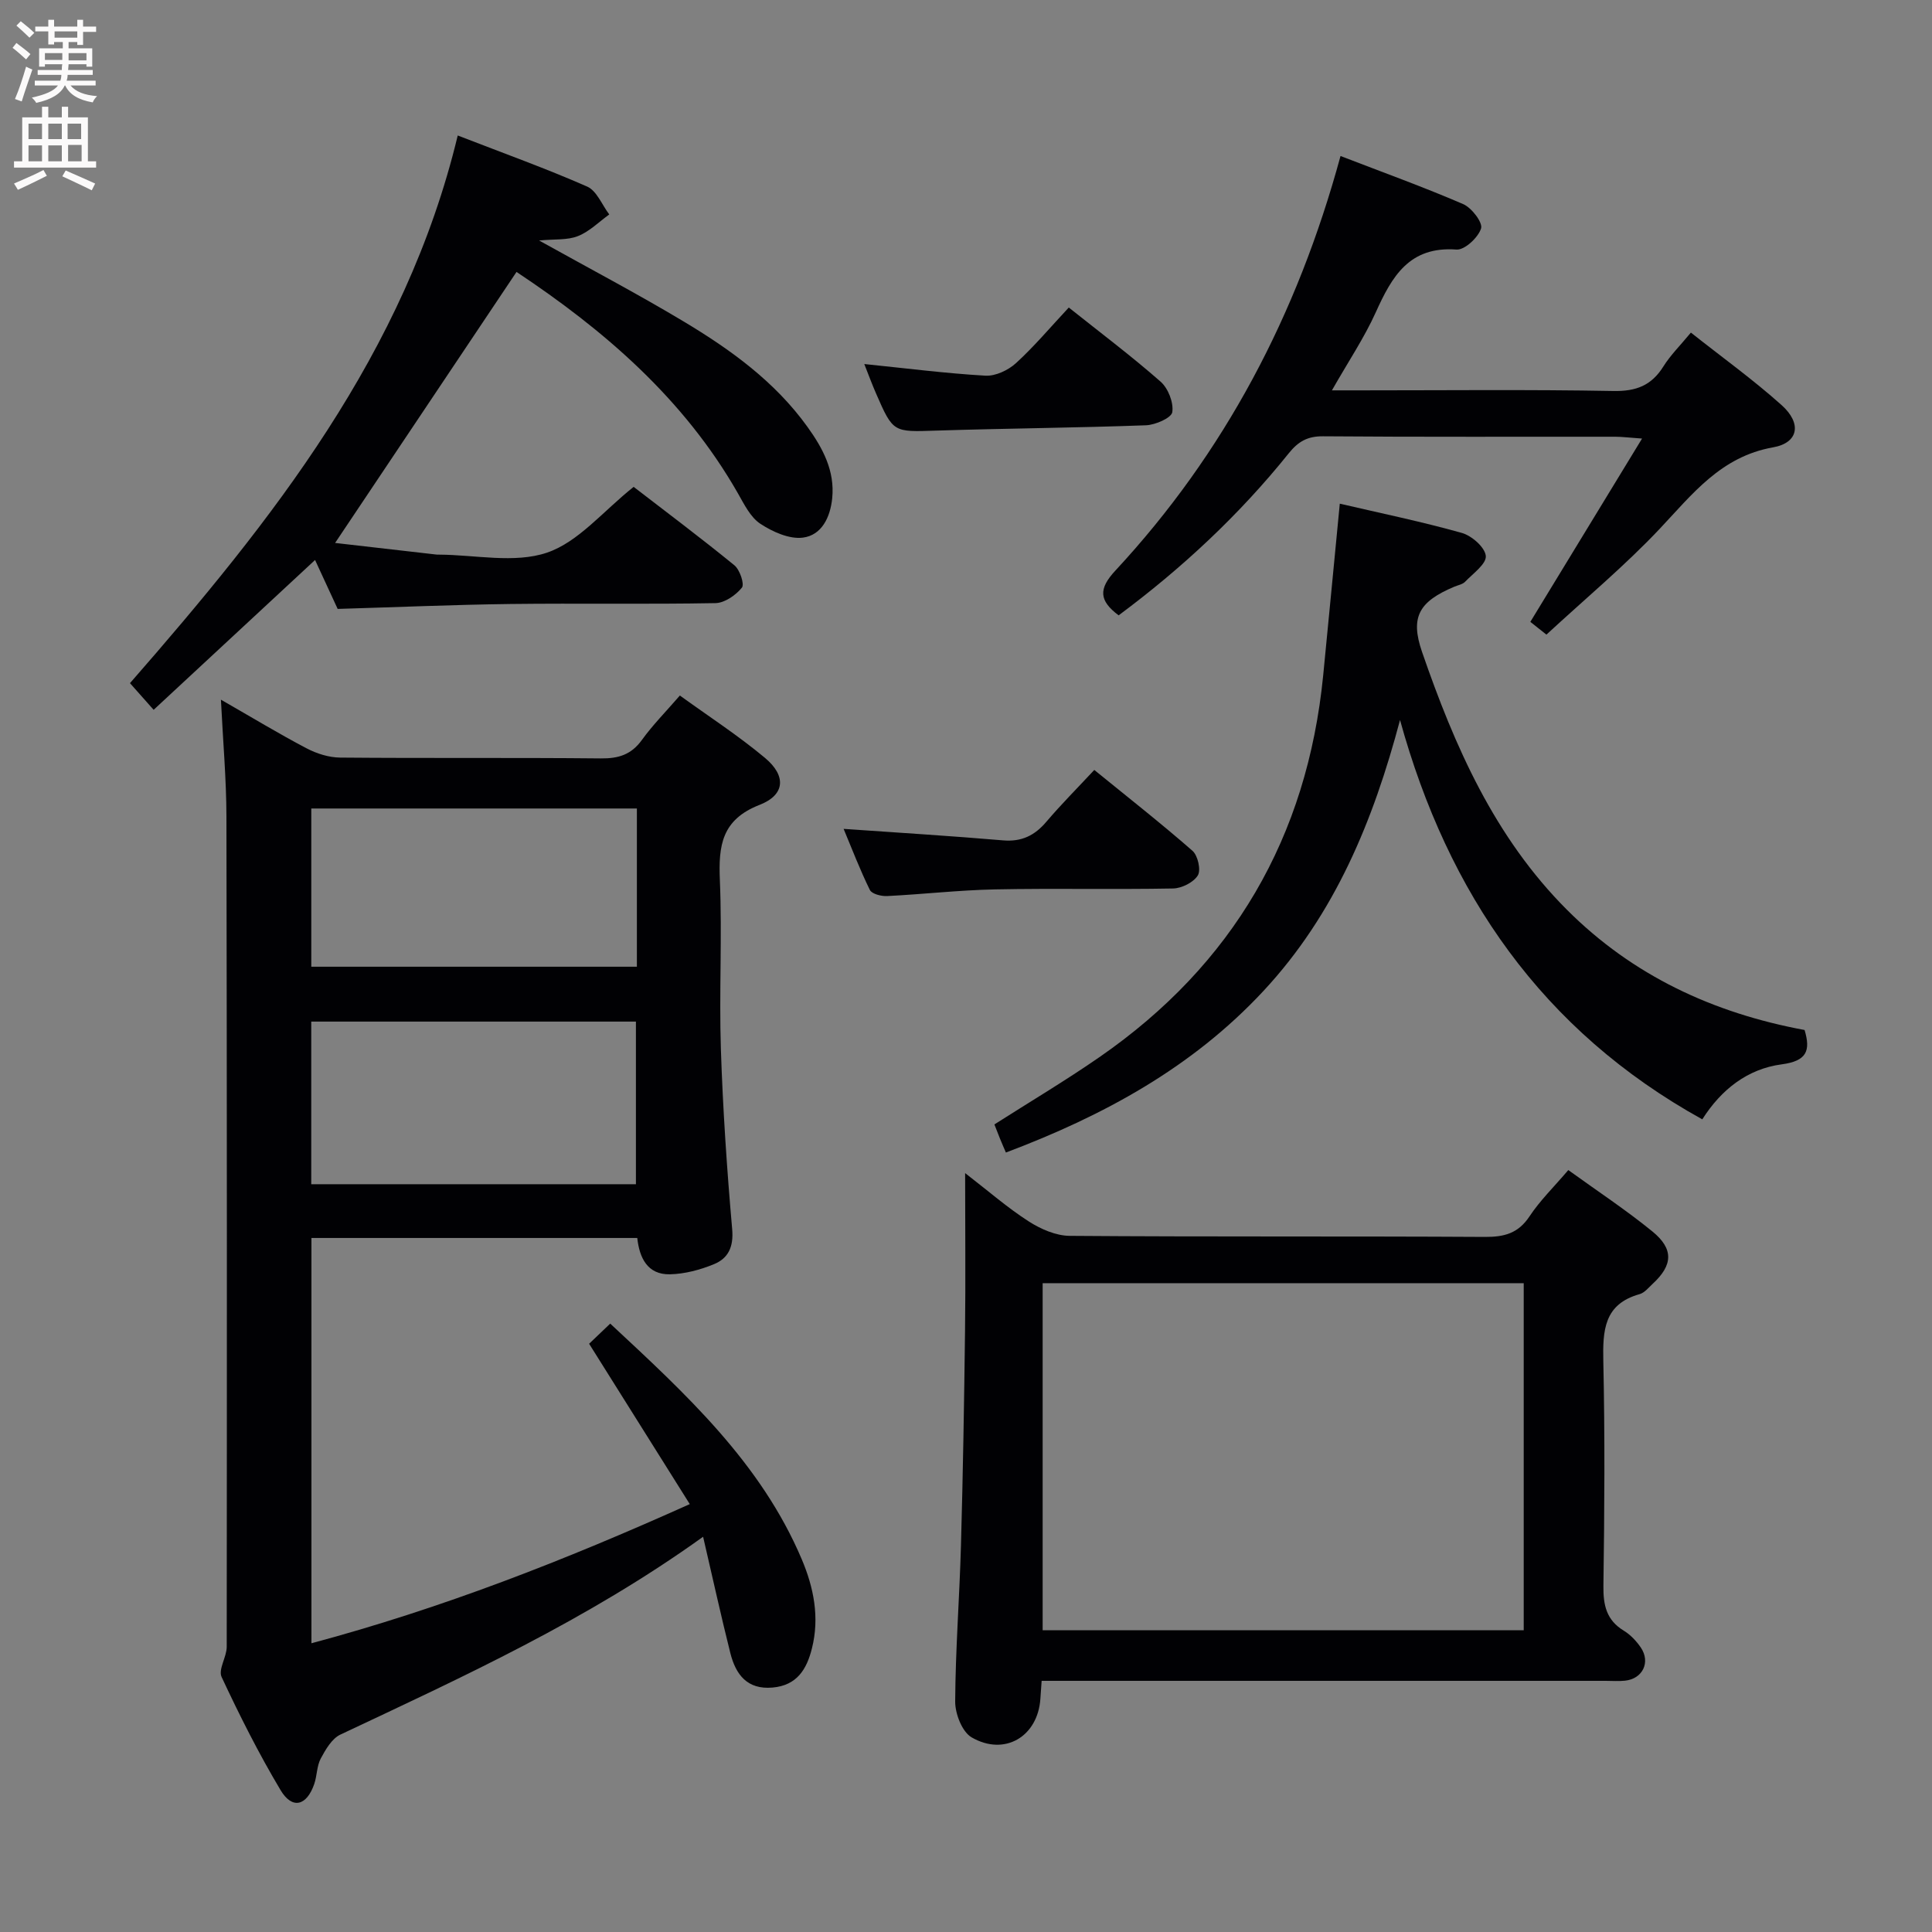 <svg enable-background="new 0 0 400 400" viewBox="0 0 400 400" xmlns="http://www.w3.org/2000/svg"><rect x="0" y="0" width="400" height="400" fill="#808080" stroke="none"/><g fill="#010104"><path d="m145.57 318.17c-24.11 17.31-49.68 28.98-75.1 40.96-1.76.83-3.06 3.09-4.06 4.95-.83 1.55-.76 3.56-1.35 5.28-1.57 4.55-4.56 5.31-6.97 1.27-4.51-7.55-8.48-15.45-12.21-23.43-.73-1.57 1.06-4.14 1.06-6.25.05-57.31.05-114.63-.06-171.94-.02-7.72-.71-15.44-1.14-24.15 6.53 3.74 12.03 7.08 17.73 10.07 2.09 1.1 4.62 1.9 6.95 1.92 17.99.16 35.99-.01 53.98.17 3.65.04 6.29-.77 8.49-3.81 2.23-3.09 4.94-5.83 7.87-9.21 5.95 4.31 12.07 8.27 17.63 12.92 4.43 3.71 4.18 7.65-1.13 9.72-7.85 3.06-8.52 8.44-8.22 15.57.49 11.64-.17 23.33.21 34.98.41 12.45 1.25 24.9 2.34 37.31.32 3.65-.81 6.02-3.76 7.23-2.86 1.18-6.05 2.03-9.12 2.1-4.69.1-6.33-3.45-6.77-7.52-22.6 0-44.88 0-67.46 0v83.91c26.91-7.2 52.32-17.12 78.33-28.81-7.04-11.22-13.8-21.99-20.84-33.2 1.17-1.12 2.56-2.45 4.37-4.17 15.62 14.54 31.17 28.78 39.65 48.78 2.48 5.85 3.73 12.04 2.11 18.47-1.09 4.36-3.12 7.65-8.14 8.1-5.27.47-7.62-2.7-8.74-7.09-1.92-7.64-3.61-15.35-5.65-24.13zm-81.13-72.99h67.22c0-11.48 0-22.55 0-33.67-22.55 0-44.75 0-67.22 0zm67.42-77.79c-22.74 0-44.97 0-67.41 0v32.76h67.41c0-11.08 0-21.72 0-32.76z"/><path d="m215.66 348c-.12 1.75-.19 2.73-.26 3.71-.52 7.81-7.39 11.96-14.24 7.99-1.96-1.14-3.41-4.87-3.4-7.41.06-10.81.9-21.6 1.2-32.41.41-14.8.66-29.61.84-44.41.13-10.48.02-20.96.02-32.59 4.85 3.74 8.8 7.2 13.17 10 2.48 1.59 5.63 2.97 8.49 2.99 28.65.22 57.31.05 85.97.22 4.01.02 6.89-.74 9.22-4.26 2.18-3.29 5.08-6.11 8.03-9.58 5.95 4.3 11.9 8.22 17.4 12.7 4.47 3.64 4.25 6.99.08 10.84-.85.79-1.69 1.86-2.72 2.15-7.4 2.07-7.64 7.53-7.51 13.91.34 15.49.24 30.99.02 46.48-.05 3.99.61 7.09 4.21 9.28 1.38.84 2.61 2.14 3.53 3.49 2.07 3.05.38 6.49-3.28 6.87-1.32.14-2.66.03-4 .03-36.99 0-73.97 0-110.96 0-1.79 0-3.6 0-5.81 0zm.21-82.33v71.85h99.6c0-24.14 0-47.87 0-71.85-33.3 0-66.23 0-99.6 0z"/><path d="m106.94 56.3c-12.5 18.67-24.85 37.12-37.56 56.11 6.74.77 13.88 1.6 21.02 2.41.16.02.33.01.5.01 7.5.04 15.6 1.86 22.32-.4 6.53-2.2 11.65-8.61 17.97-13.63 6.56 5.06 13.83 10.5 20.86 16.24 1.13.92 2.13 3.92 1.55 4.63-1.27 1.56-3.56 3.16-5.47 3.2-14.16.26-28.33.01-42.49.18-11.78.15-23.56.66-35.73 1.02-1.33-2.87-2.92-6.31-4.68-10.13-11.2 10.4-22.21 20.62-33.42 31.02-1.83-2.06-3.25-3.66-4.9-5.52 29.4-33.65 57.02-68.33 67.86-113.39 9.57 3.71 18.32 6.85 26.8 10.58 1.98.87 3.07 3.79 4.57 5.77-2.14 1.54-4.1 3.54-6.48 4.48-2.17.87-4.8.6-8.05.91 10.56 5.88 20.39 11.05 29.9 16.75 9.74 5.83 18.94 12.47 25.68 21.86 3.14 4.37 5.68 9.05 5.11 14.75-.4 3.96-2.18 7.66-6.07 8.16-2.81.36-6.27-1.2-8.81-2.87-2.06-1.36-3.36-4.06-4.67-6.35-11.2-19.6-27.72-33.77-45.81-45.79z"/><path d="m277.39 104.28c8.55 1.99 17 3.73 25.28 6.06 2.05.58 4.78 2.98 4.95 4.76.15 1.65-2.64 3.63-4.28 5.34-.53.55-1.48.71-2.24 1.03-7.23 3.05-9.2 6.2-6.69 13.48 6.76 19.59 15.04 38.45 30.03 53.43 13.61 13.61 30.25 21.36 49.18 24.87 1.28 4.28.47 6.42-4.73 7.11-7.03.93-12.5 5.16-16.45 11.39-33.18-18.38-52.65-46.73-62.58-82.68-5.53 20.82-13.43 40.13-28.26 56.08-14.79 15.91-33.18 25.87-53.34 33.47-.35-.82-.81-1.86-1.24-2.92-.37-.92-.72-1.84-1.14-2.9 7.29-4.65 14.68-9.04 21.73-13.92 27.67-19.14 43.03-45.58 46.34-79.03 1.14-11.56 2.23-23.12 3.44-35.57z"/><path d="m277.54 32.3c8.79 3.39 17.2 6.42 25.4 9.96 1.75.76 4.08 3.8 3.7 5.03-.58 1.88-3.4 4.5-5.08 4.38-9.8-.73-13.38 5.59-16.73 13.01-2.38 5.27-5.65 10.13-9.07 16.14h5.81c17.49 0 34.99-.19 52.47.13 4.7.09 7.87-1.13 10.34-5.07 1.47-2.36 3.51-4.36 5.7-7.02 6.45 5.11 12.91 9.75 18.8 15.03 4.21 3.78 3.49 7.8-1.79 8.73-10.82 1.92-16.7 9.69-23.52 16.92-7.18 7.6-15.27 14.34-23.4 21.85-.41-.33-1.92-1.52-3.33-2.64 7.69-12.61 15.16-24.88 23.13-37.95-2.73-.19-4.16-.38-5.59-.38-20.16-.02-40.32.07-60.47-.09-3.22-.03-5.14 1.1-7.08 3.51-10.25 12.77-22.15 23.84-35.23 33.56-4.07-3.05-4.2-5.48-.66-9.28 22.6-24.35 37.65-52.93 46.6-85.82z"/><path d="m174.66 171.61c11.28.79 22.16 1.45 33.01 2.38 3.87.33 6.57-1.02 8.99-3.88 3-3.53 6.28-6.82 9.9-10.7 6.9 5.62 13.77 11 20.33 16.74 1.11.97 1.79 3.98 1.11 5.09-.88 1.44-3.32 2.67-5.11 2.71-12.3.23-24.6-.06-36.9.19-7.45.15-14.88 1.01-22.33 1.38-1.2.06-3.15-.43-3.56-1.26-2.03-4.12-3.67-8.42-5.44-12.65z"/><path d="m221.28 63.67c6.64 5.29 13.03 10.09 19.01 15.35 1.57 1.38 2.72 4.33 2.42 6.31-.18 1.19-3.5 2.65-5.45 2.72-14.45.53-28.91.64-43.36 1.1-8.96.29-8.97.47-12.53-7.7-.84-1.92-1.56-3.89-2.43-6.08 8.62.88 16.83 1.93 25.07 2.41 2.08.12 4.72-1.12 6.33-2.59 3.78-3.45 7.1-7.41 10.94-11.52z"/></g><path d="m2.6 9.9.8-1c.9.7 1.9 1.4 2.9 2.3l-.9 1.1c-1.1-1-2-1.8-2.8-2.4zm.5 10.6c.9-2.1 1.6-4.3 2.3-6.7.4.2.8.4 1.3.6-.7 2.1-1.5 4.3-2.2 6.6zm.3-15.2.9-.9c1 .8 2 1.6 2.8 2.4l-1 1c-.9-.9-1.8-1.7-2.7-2.5zm12.6-1.2h1.2v1.4h2.7v1.1h-2.7v2.7h-1.2v-.6h-1.8v1.3h4.9v3.8h-1.2v-.5h-3.7c0 .4-.1.9-.1 1.2h5.1v1h-5.2c0 .5-.1.9-.2 1.2h6v1h-5.2c1.1 1.3 2.9 2 5.5 2.2-.4.4-.7.8-.9 1.3-2.9-.5-4.8-1.6-5.7-3.5h-.1c-.8 1.7-2.7 2.9-5.9 3.6-.2-.4-.6-.8-.9-1.1 2.8-.6 4.6-1.4 5.4-2.5h-4.8v-1h5.3c.1-.3.2-.7.2-1.2h-4.9v-1h5c0-.4 0-.8.1-1.2h-3.6v.5h-1.2v-3.8h4.9v-1.3h-1.8v.5h-1.2v-2.7h-2.7v-1h2.7v-1.4h1.2v1.4h4.8zm-6.7 8.3h3.6c0-.4 0-.9 0-1.4h-3.6zm1.9-4.6h4.8v-1.3h-4.7v1.3zm6.7 3.2h-3.7v1.5h3.7z" fill="#fbfafa"/><path d="m8.7 22.1h1.3v2.2h2.8v-2.2h1.3v2.2h4.1v9.1h1.7v1.3h-17v-1.3h1.7v-9.1h4.1zm.3 13.1.7 1.2c-1.8.9-3.8 1.9-6 2.9-.2-.4-.5-.8-.8-1.3 2.3-1 4.4-1.9 6.1-2.8zm-3.1-6.4h2.8v-3.2h-2.8zm0 4.6h2.8v-3.3h-2.8zm4.1-4.6h2.8v-3.2h-2.8zm0 4.6h2.8v-3.3h-2.8zm3.6 1.9c2.1.9 4.1 1.8 6.1 2.7l-.7 1.4c-2.2-1.1-4.2-2-6.1-2.9zm3.2-9.7h-2.8v3.2h2.8zm-2.7 7.8h2.8v-3.4h-2.8z" fill="#fbfafa"/></svg>